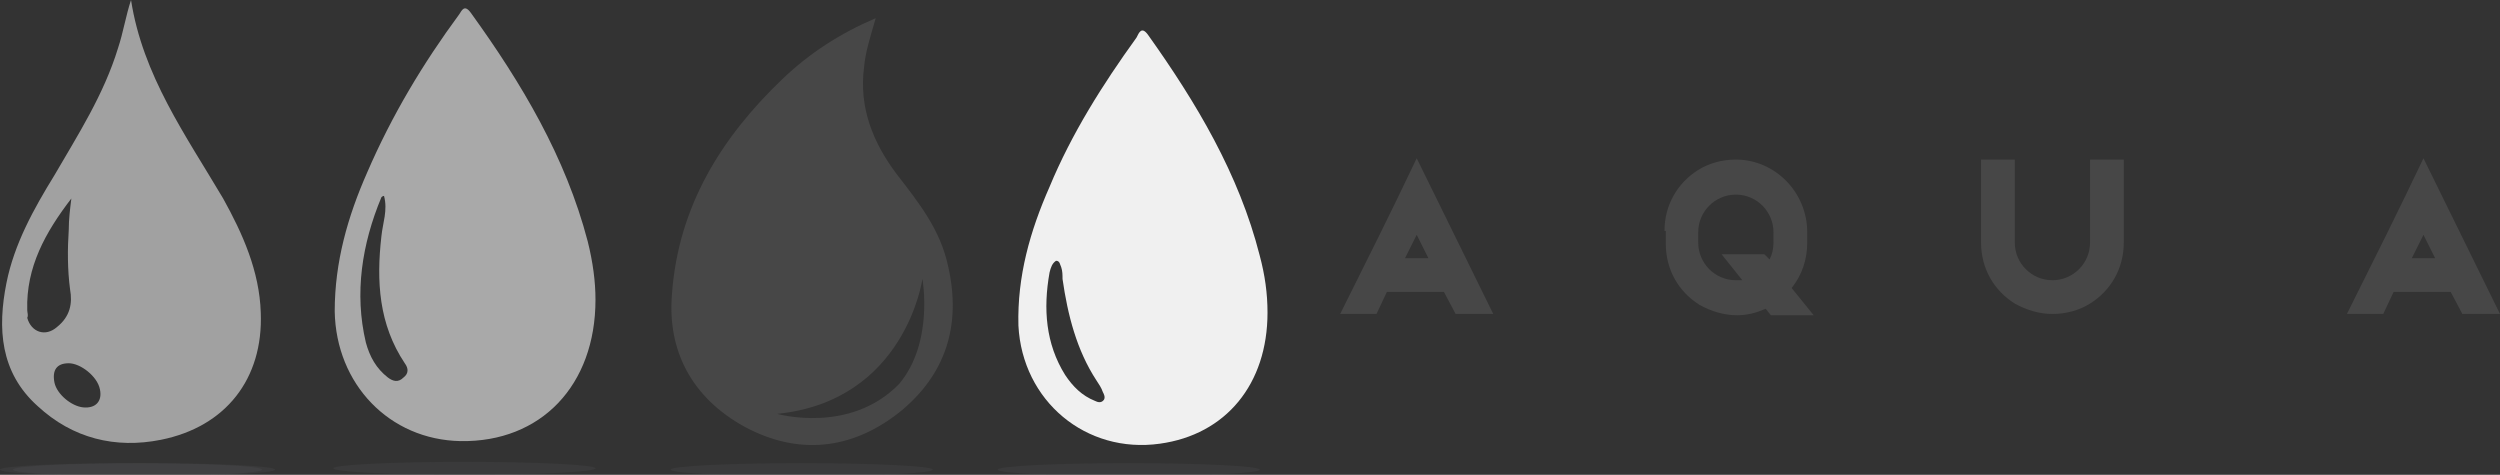 <?xml version="1.0" encoding="utf-8"?>
<!-- Generator: Adobe Illustrator 25.2.3, SVG Export Plug-In . SVG Version: 6.00 Build 0)  -->
<svg version="1.1" id="Calque_1" xmlns="http://www.w3.org/2000/svg" xmlns:xlink="http://www.w3.org/1999/xlink" x="0px" y="0px"
	 viewBox="0 0 192.7 36.6" style="enable-background:new 0 0 192.7 36.6;" xml:space="preserve">
<rect x="0" y="0" width="192.7" height="36.6" fill="#333333" stroke="none"/>
<style type="text/css">
	.st0{fill:#F0F0F0;}
	.st1{opacity:0.1;fill:#7F8083;enable-background:new    ;}
	.st2{fill:#A9A9A9;}
	.st3{fill:#A1A1A1;}
	.st4{fill:#474747;}
</style>
<path class="st0" d="M89.4,34.2c5.1-0.7,8.3-4.6,8.3-10.1c0-1.5-0.2-2.9-0.6-4.4c-1.6-6.3-4.9-11.8-8.6-17C88,2,87.8,2.5,87.6,2.9
	c-2.6,3.6-5,7.4-6.7,11.5c-1.5,3.4-2.5,6.9-2.4,10.7C78.8,30.9,83.7,35,89.4,34.2z M80.9,21c0.1-0.4,0.2-0.7,0.5-0.9
	c0.3,0,0.3,0.3,0.4,0.5c0.1,0.3,0.1,0.6,0.1,0.9c0.4,2.8,1.1,5.5,2.6,7.8c0.2,0.3,0.4,0.6,0.5,0.9c0.1,0.2,0.2,0.4,0.1,0.6
	c-0.2,0.3-0.5,0.2-0.7,0.1c-1-0.4-1.7-1.1-2.3-2C80.6,26.5,80.4,23.8,80.9,21z"/>
<ellipse class="st1" cx="11.1" cy="36.2" rx="10.1" ry="0.5"/>
<g>
	<path class="st2" d="M35.5,34c6.2,0.1,10.4-4.3,10.4-10.9c0-1.4-0.2-2.9-0.6-4.5c-1.7-6.5-5.1-12.2-9-17.6
		c-0.5-0.7-0.7-0.2-0.9,0.1c-2.8,3.8-5.2,7.8-7.1,12.2c-1.5,3.4-2.5,6.9-2.5,10.7C25.9,29.6,30,33.9,35.5,34z M29.4,15.2
		c0,0,0.1-0.1,0.2-0.1c0.3,1.1-0.1,2.1-0.2,3.1C29,21.7,29.2,25,31.2,28c0.3,0.4,0.3,0.8-0.1,1.1c-0.4,0.4-0.8,0.3-1.2,0
		c-0.9-0.7-1.4-1.6-1.7-2.7C27.3,22.6,27.9,18.8,29.4,15.2z"/>
	<g>
		<path class="st3" d="M2.9,31.3c2.7,2.5,6,3.3,9.5,2.6c5-1,7.9-4.7,7.7-9.8c-0.1-3.2-1.4-6.1-2.9-8.8C14.3,10.4,11,5.8,10.1,0
			c-0.4,1.2-0.6,2.5-1,3.7C8,7.3,6,10.4,4.2,13.5c-1.6,2.6-3.1,5.3-3.7,8.3C-0.2,25.3,0,28.7,2.9,31.3z M7.7,30
			c0.2,0.9-0.3,1.5-1.3,1.4c-0.9-0.1-2-1-2.2-1.9C4,28.5,4.4,28,5.3,28S7.5,29,7.7,30z M2.1,23.9c-0.1-3.3,1.4-6,3.4-8.6
			c-0.1,0.8-0.2,1.6-0.2,2.4c-0.1,1.5-0.1,3.1,0.1,4.6c0.2,1.1,0,2.1-1,2.9c-0.9,0.8-2,0.4-2.3-0.7C2.2,24.3,2.1,24.1,2.1,23.9z"/>
	</g>
	<ellipse class="st1" cx="10.1" cy="36.2" rx="10.1" ry="0.5"/>
	<ellipse class="st1" cx="61.8" cy="36.2" rx="10.1" ry="0.5"/>
	<ellipse class="st1" cx="87" cy="36.2" rx="10.1" ry="0.5"/>
	<ellipse class="st1" cx="35.8" cy="36.1" rx="10.1" ry="0.5"/>
</g>
<path class="st4" d="M73.1,20.6c-0.6-2.9-2.3-5-4-7.2c-1.8-2.4-2.9-5.1-2.5-8.2c0.1-1.2,0.5-2.4,0.9-3.8c-2.8,1.2-5.1,2.7-7.2,4.7
	c-4.7,4.5-8,9.8-8.5,16.5c-0.4,4.5,1.6,8.1,5.6,10.3c4.1,2.2,8.2,1.8,11.9-1.1C72.9,28.9,74.1,25.1,73.1,20.6z M69.3,29.6
	c-3.8,3.9-9.4,2.3-9.4,2.3c9.9-1,11.2-10.4,11.2-10.4S72,26.4,69.3,29.6z"/>
<path class="st4" d="M103.3,24.2c2-4,4-8,5.9-12l5.9,12h-2.9l-0.9-1.7h-4.4l-0.8,1.7H103.3z M110.1,19.9l-0.9-1.8l-0.9,1.8H110.1z"
	/>
<path class="st4" d="M128.3,17.8c0-2,1-3.7,2.6-4.7c0.8-0.5,1.8-0.8,2.9-0.8c3,0,5.5,2.5,5.5,5.6v0.8c0,1.3-0.4,2.5-1.2,3.5l1.7,2.1
	h-3.3l-0.4-0.5c-0.7,0.3-1.4,0.5-2.2,0.5c-1,0-2-0.3-2.9-0.8c-1.6-1-2.6-2.7-2.6-4.7v-1H128.3z M136.7,18.7v-0.8
	c0-1.6-1.3-2.9-2.9-2.9c-1.6,0-2.9,1.3-2.9,2.9v0.8c0,1.6,1.3,2.9,2.9,2.9c0.2,0,0.3,0,0.5,0l-1.6-2h3.3l0.4,0.4
	C136.6,19.6,136.7,19.2,136.7,18.7z"/>
<path class="st4" d="M155.3,12.3v2.6v3.8c0,1.6,1.3,2.9,2.9,2.9c1.6,0,2.9-1.3,2.9-2.9v-3.8v-2.6h2.6v6.4c0,2-1,3.7-2.6,4.7
	c-0.8,0.5-1.8,0.8-2.9,0.8c-1,0-2-0.3-2.9-0.8c-1.6-1-2.6-2.7-2.6-4.7v-6.4C152.7,12.3,155.3,12.3,155.3,12.3z"/>
<path class="st4" d="M180.9,24.2c2-4,4-8,5.9-12l5.9,12h-2.9l-0.9-1.7h-4.4l-0.8,1.7H180.9z M187.7,19.9l-0.9-1.8l-0.9,1.8H187.7z"
	/>
</svg>
